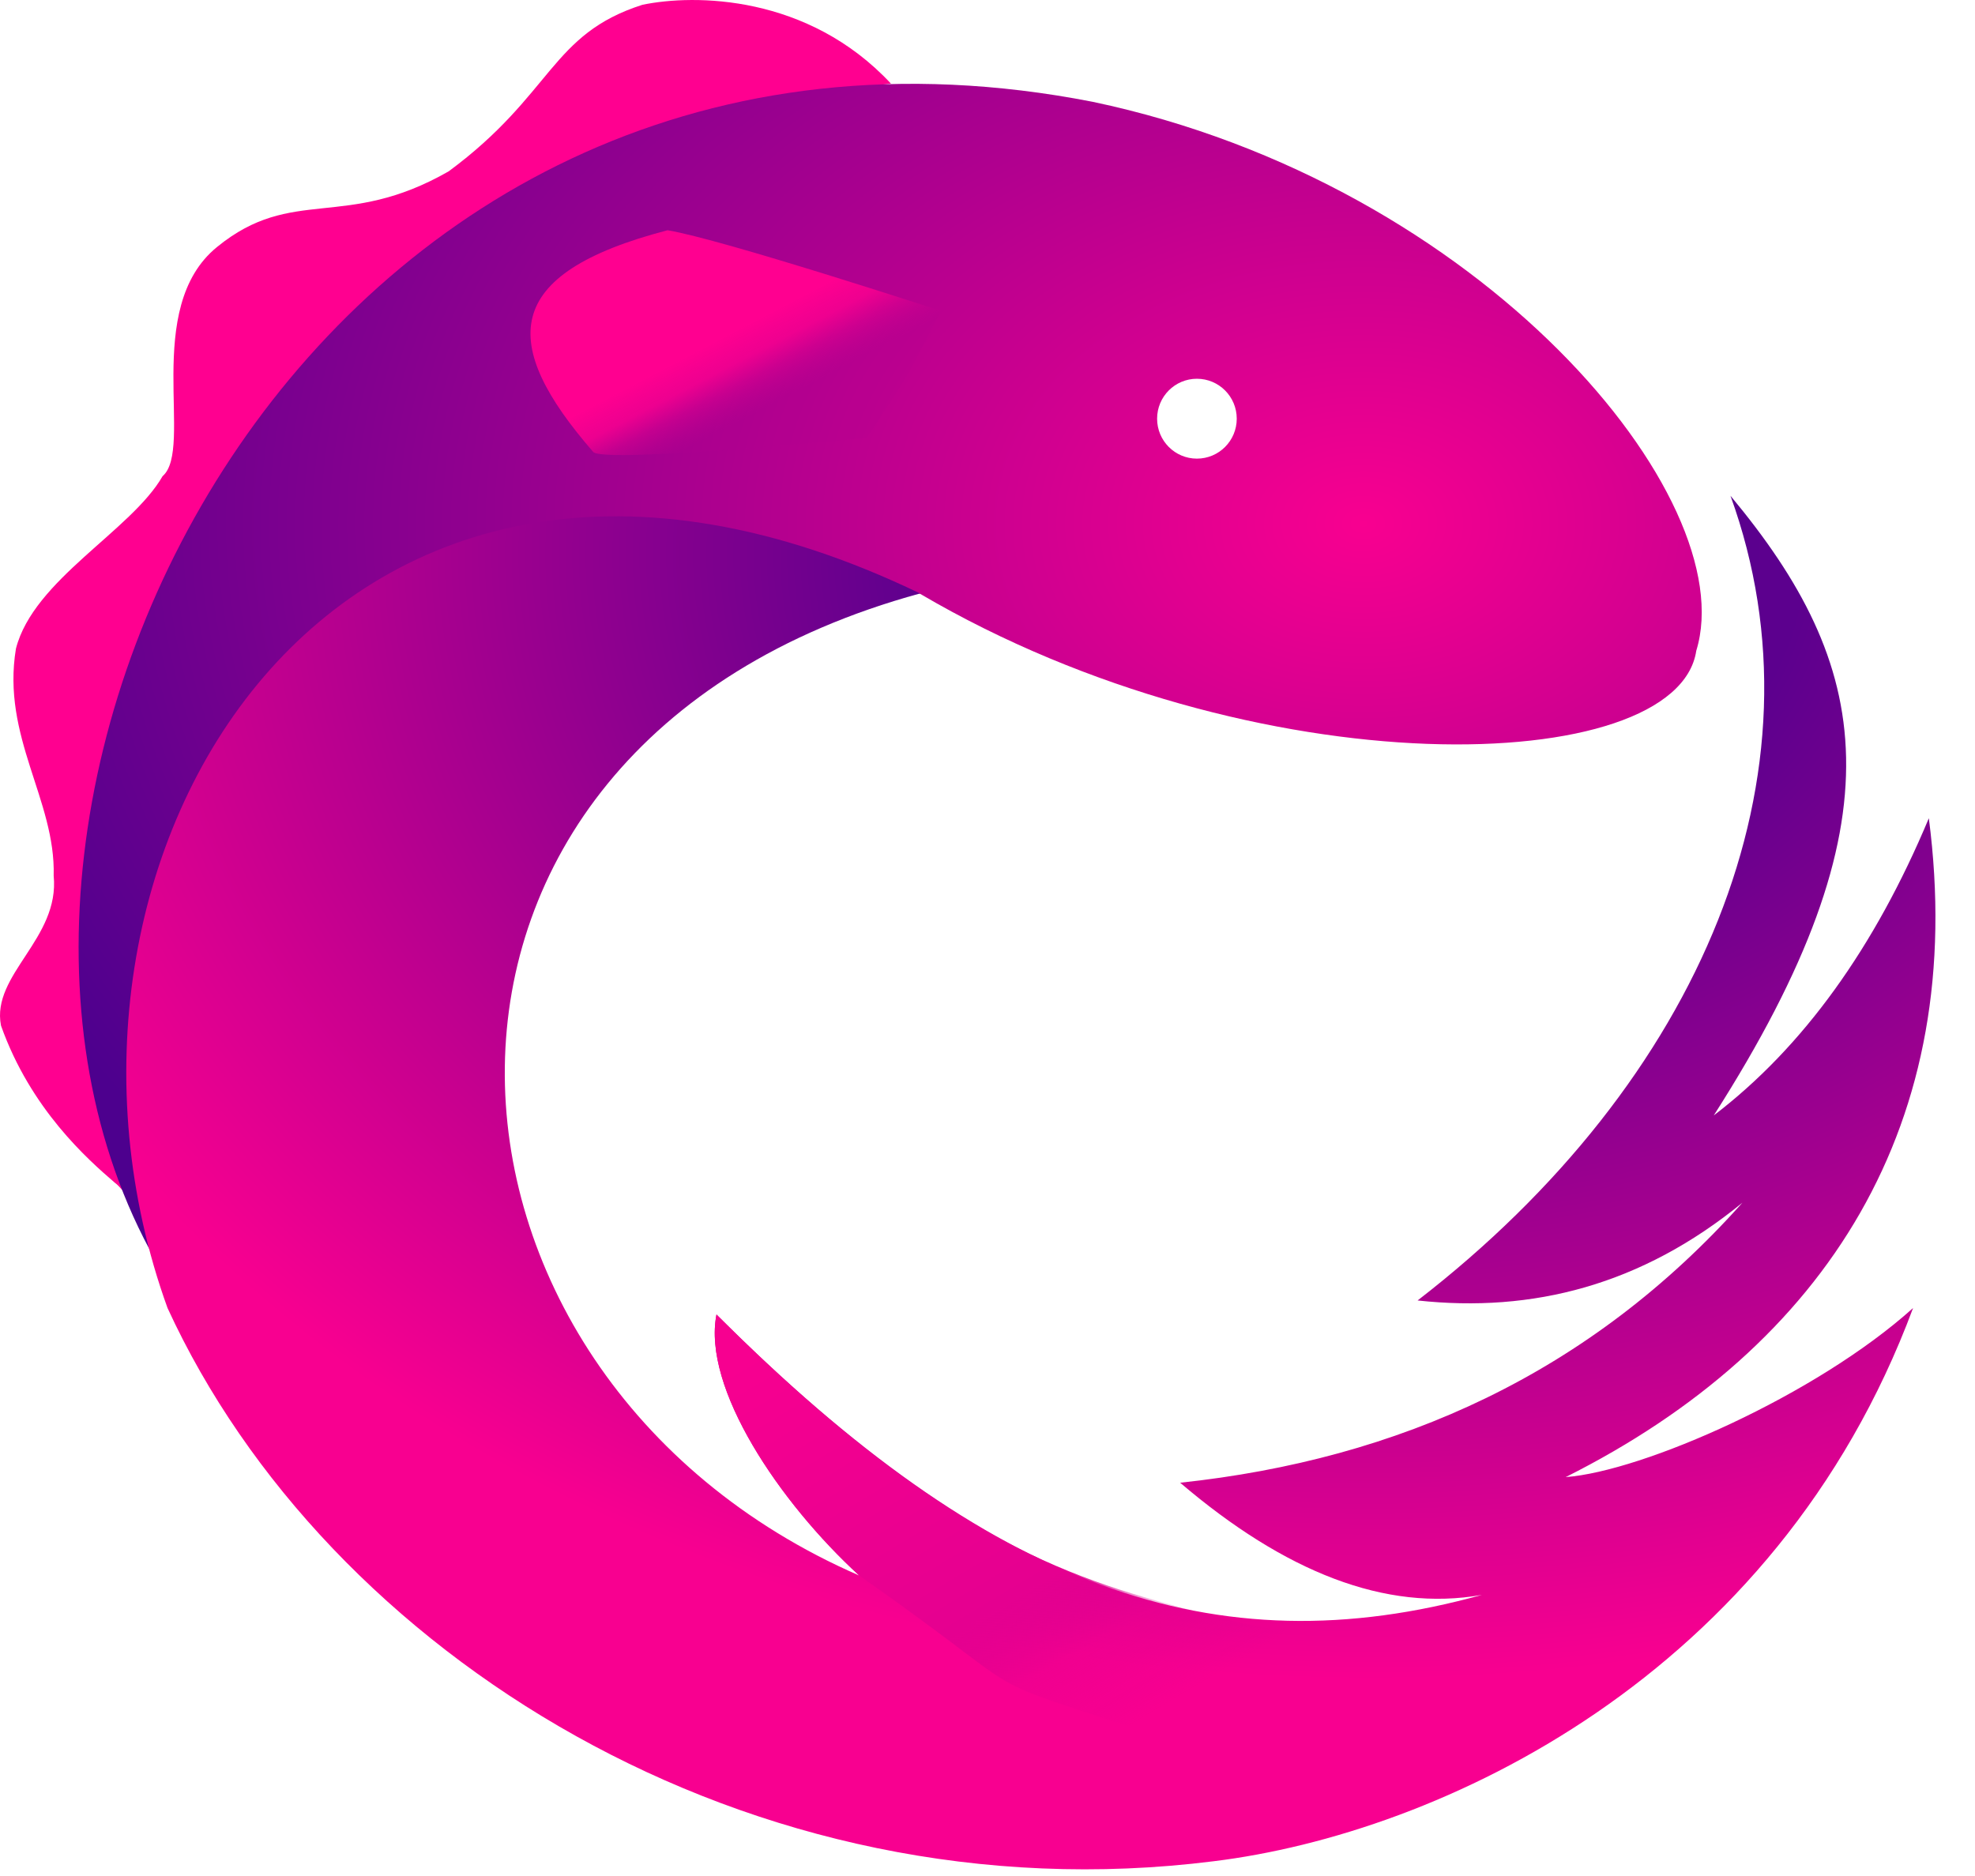 <svg width="40" height="38" viewBox="0 0 40 38" fill="none" xmlns="http://www.w3.org/2000/svg">
<path d="M2.555 24.134C0.546 13.411 5.856 3.069 18.044 1.693C16.363 -0.109 14.067 -0.123 13.011 0.097C11.146 0.693 11.204 1.905 9.088 3.47C6.985 4.676 5.929 3.752 4.397 5.002C2.868 6.243 3.935 9.091 3.293 9.645C2.657 10.753 0.682 11.739 0.323 13.138C0.026 14.927 1.129 16.205 1.087 17.738C1.214 19.016 -0.181 19.739 0.02 20.774C0.62 22.466 1.777 23.485 2.322 23.954C2.447 24.043 2.579 24.261 2.555 24.134Z" fill="#FF0090"/>
<path d="M24.241 9.29C23.796 9.29 23.435 8.928 23.435 8.481C23.435 8.034 23.796 7.672 24.241 7.672C24.687 7.672 25.048 8.034 25.048 8.481C25.048 8.928 24.687 9.29 24.241 9.29ZM3.026 25.303C1.095 15.984 7.07 8.197 18.64 12.031C25.429 16.018 33.97 15.758 34.355 13.181C35.306 10.091 30.027 3.725 22.134 2.063C6.476 -1.003 -1.966 15.984 3.026 25.303Z" fill="url(#paint0_radial_9_1389)"/>
<path d="M28.711 26.342C31.036 26.595 33.243 26.035 35.289 24.362C32.199 27.821 28.335 29.561 23.902 30.034C26.019 31.84 28.06 32.654 30.013 32.306C24.587 33.809 20.041 32.154 14.511 26.626C14.221 28.114 15.787 30.433 17.401 31.913C8.037 27.838 7.216 15.144 18.634 12.021C6.798 6.313 0.105 17.404 3.393 26.495C6.611 33.496 15.184 38.886 24.581 37.701C29.145 37.14 35.961 33.981 38.746 26.495C36.783 28.263 33.275 29.802 31.71 29.92C37.008 27.262 39.868 22.746 39.065 16.574C37.968 19.196 36.52 21.211 34.709 22.594C38.556 16.574 37.896 13.462 35.048 10.043C37.085 15.665 34.45 21.905 28.711 26.342Z" fill="url(#paint1_radial_9_1389)"/>
<path d="M25.993 32.82C25.591 32.745 26.904 33.354 24.365 32.679C21.826 32.005 19.241 31.354 14.511 26.627C14.222 28.115 15.788 30.433 17.401 31.913C21.758 34.963 18.795 33.537 25.433 35.84C25.966 34.776 25.993 33.83 25.993 32.82Z" fill="url(#paint2_linear_9_1389)"/>
<path d="M17.553 8.871C17.553 8.871 18.13 8.016 18.355 7.63C18.63 7.158 19.053 6.296 19.053 6.296C19.053 6.296 14.611 4.842 13.52 4.664C10.131 5.547 10.119 6.972 12.014 9.154C12.225 9.397 17.553 8.871 17.553 8.871Z" fill="url(#paint3_linear_9_1389)"/>
<defs>
<radialGradient id="paint0_radial_9_1389" cx="0" cy="0" r="1" gradientUnits="userSpaceOnUse" gradientTransform="translate(27.484 10.632) scale(29.544 21.215)">
<stop stop-color="#F80090"/>
<stop offset="1" stop-color="#4D008E"/>
</radialGradient>
<radialGradient id="paint1_radial_9_1389" cx="0" cy="0" r="1" gradientUnits="userSpaceOnUse" gradientTransform="translate(27.744 11.266) scale(29.946 22.739)">
<stop stop-color="#57008E"/>
<stop offset="0.292" stop-color="#5C008E"/>
<stop offset="1" stop-color="#F80090"/>
</radialGradient>
<linearGradient id="paint2_linear_9_1389" x1="16.577" y1="26.627" x2="21.9" y2="35.545" gradientUnits="userSpaceOnUse">
<stop stop-color="#F70090"/>
<stop offset="0.67" stop-color="#E50090"/>
<stop offset="0.827" stop-color="#D6008F" stop-opacity="0.2"/>
<stop offset="1" stop-color="#C10090" stop-opacity="0"/>
</linearGradient>
<linearGradient id="paint3_linear_9_1389" x1="16.137" y1="7.923" x2="15.364" y2="6.448" gradientUnits="userSpaceOnUse">
<stop stop-color="#B2008F" stop-opacity="0.151"/>
<stop offset="0.4" stop-color="#F70090" stop-opacity="0.4"/>
<stop offset="0.649" stop-color="#F60090" stop-opacity="0.892"/>
<stop offset="1" stop-color="#FF0090"/>
</linearGradient>
</defs>
</svg>
